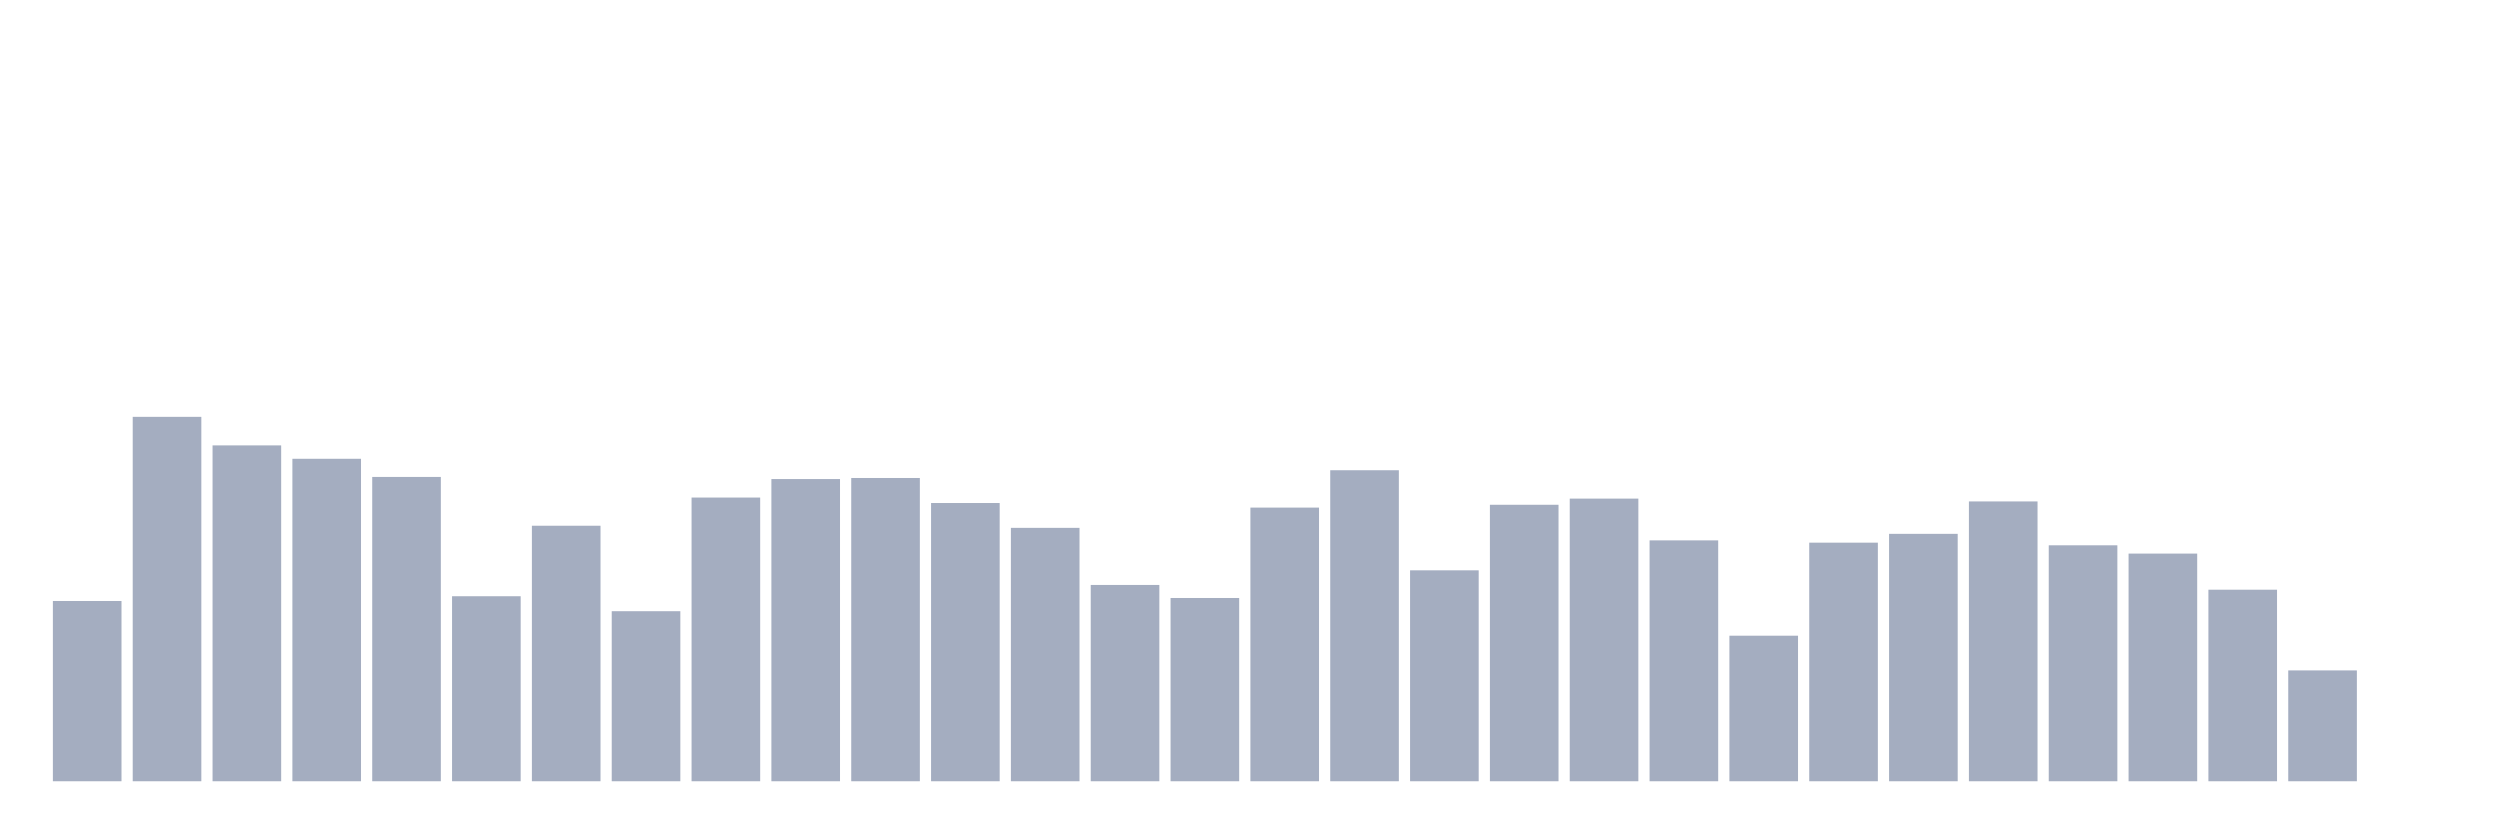 <svg xmlns="http://www.w3.org/2000/svg" viewBox="0 0 480 160"><g transform="translate(10,10)"><rect class="bar" x="0.153" width="13.175" y="105.389" height="34.611" fill="rgb(164,173,192)"></rect><rect class="bar" x="15.482" width="13.175" y="70.034" height="69.966" fill="rgb(164,173,192)"></rect><rect class="bar" x="30.81" width="13.175" y="75.515" height="64.485" fill="rgb(164,173,192)"></rect><rect class="bar" x="46.138" width="13.175" y="78.086" height="61.914" fill="rgb(164,173,192)"></rect><rect class="bar" x="61.466" width="13.175" y="81.571" height="58.429" fill="rgb(164,173,192)"></rect><rect class="bar" x="76.794" width="13.175" y="104.476" height="35.524" fill="rgb(164,173,192)"></rect><rect class="bar" x="92.123" width="13.175" y="90.942" height="49.058" fill="rgb(164,173,192)"></rect><rect class="bar" x="107.451" width="13.175" y="107.351" height="32.649" fill="rgb(164,173,192)"></rect><rect class="bar" x="122.779" width="13.175" y="85.529" height="54.471" fill="rgb(164,173,192)"></rect><rect class="bar" x="138.107" width="13.175" y="81.977" height="58.023" fill="rgb(164,173,192)"></rect><rect class="bar" x="153.436" width="13.175" y="81.774" height="58.226" fill="rgb(164,173,192)"></rect><rect class="bar" x="168.764" width="13.175" y="86.578" height="53.422" fill="rgb(164,173,192)"></rect><rect class="bar" x="184.092" width="13.175" y="91.348" height="48.652" fill="rgb(164,173,192)"></rect><rect class="bar" x="199.42" width="13.175" y="102.31" height="37.69" fill="rgb(164,173,192)"></rect><rect class="bar" x="214.748" width="13.175" y="104.814" height="35.186" fill="rgb(164,173,192)"></rect><rect class="bar" x="230.077" width="13.175" y="87.458" height="52.542" fill="rgb(164,173,192)"></rect><rect class="bar" x="245.405" width="13.175" y="80.285" height="59.715" fill="rgb(164,173,192)"></rect><rect class="bar" x="260.733" width="13.175" y="99.502" height="40.498" fill="rgb(164,173,192)"></rect><rect class="bar" x="276.061" width="13.175" y="86.916" height="53.084" fill="rgb(164,173,192)"></rect><rect class="bar" x="291.39" width="13.175" y="85.732" height="54.268" fill="rgb(164,173,192)"></rect><rect class="bar" x="306.718" width="13.175" y="93.751" height="46.249" fill="rgb(164,173,192)"></rect><rect class="bar" x="322.046" width="13.175" y="112.054" height="27.946" fill="rgb(164,173,192)"></rect><rect class="bar" x="337.374" width="13.175" y="94.19" height="45.81" fill="rgb(164,173,192)"></rect><rect class="bar" x="352.702" width="13.175" y="92.499" height="47.501" fill="rgb(164,173,192)"></rect><rect class="bar" x="368.031" width="13.175" y="86.274" height="53.726" fill="rgb(164,173,192)"></rect><rect class="bar" x="383.359" width="13.175" y="94.698" height="45.302" fill="rgb(164,173,192)"></rect><rect class="bar" x="398.687" width="13.175" y="96.288" height="43.712" fill="rgb(164,173,192)"></rect><rect class="bar" x="414.015" width="13.175" y="103.224" height="36.776" fill="rgb(164,173,192)"></rect><rect class="bar" x="429.344" width="13.175" y="118.719" height="21.281" fill="rgb(164,173,192)"></rect><rect class="bar" x="444.672" width="13.175" y="140" height="0" fill="rgb(164,173,192)"></rect></g></svg>